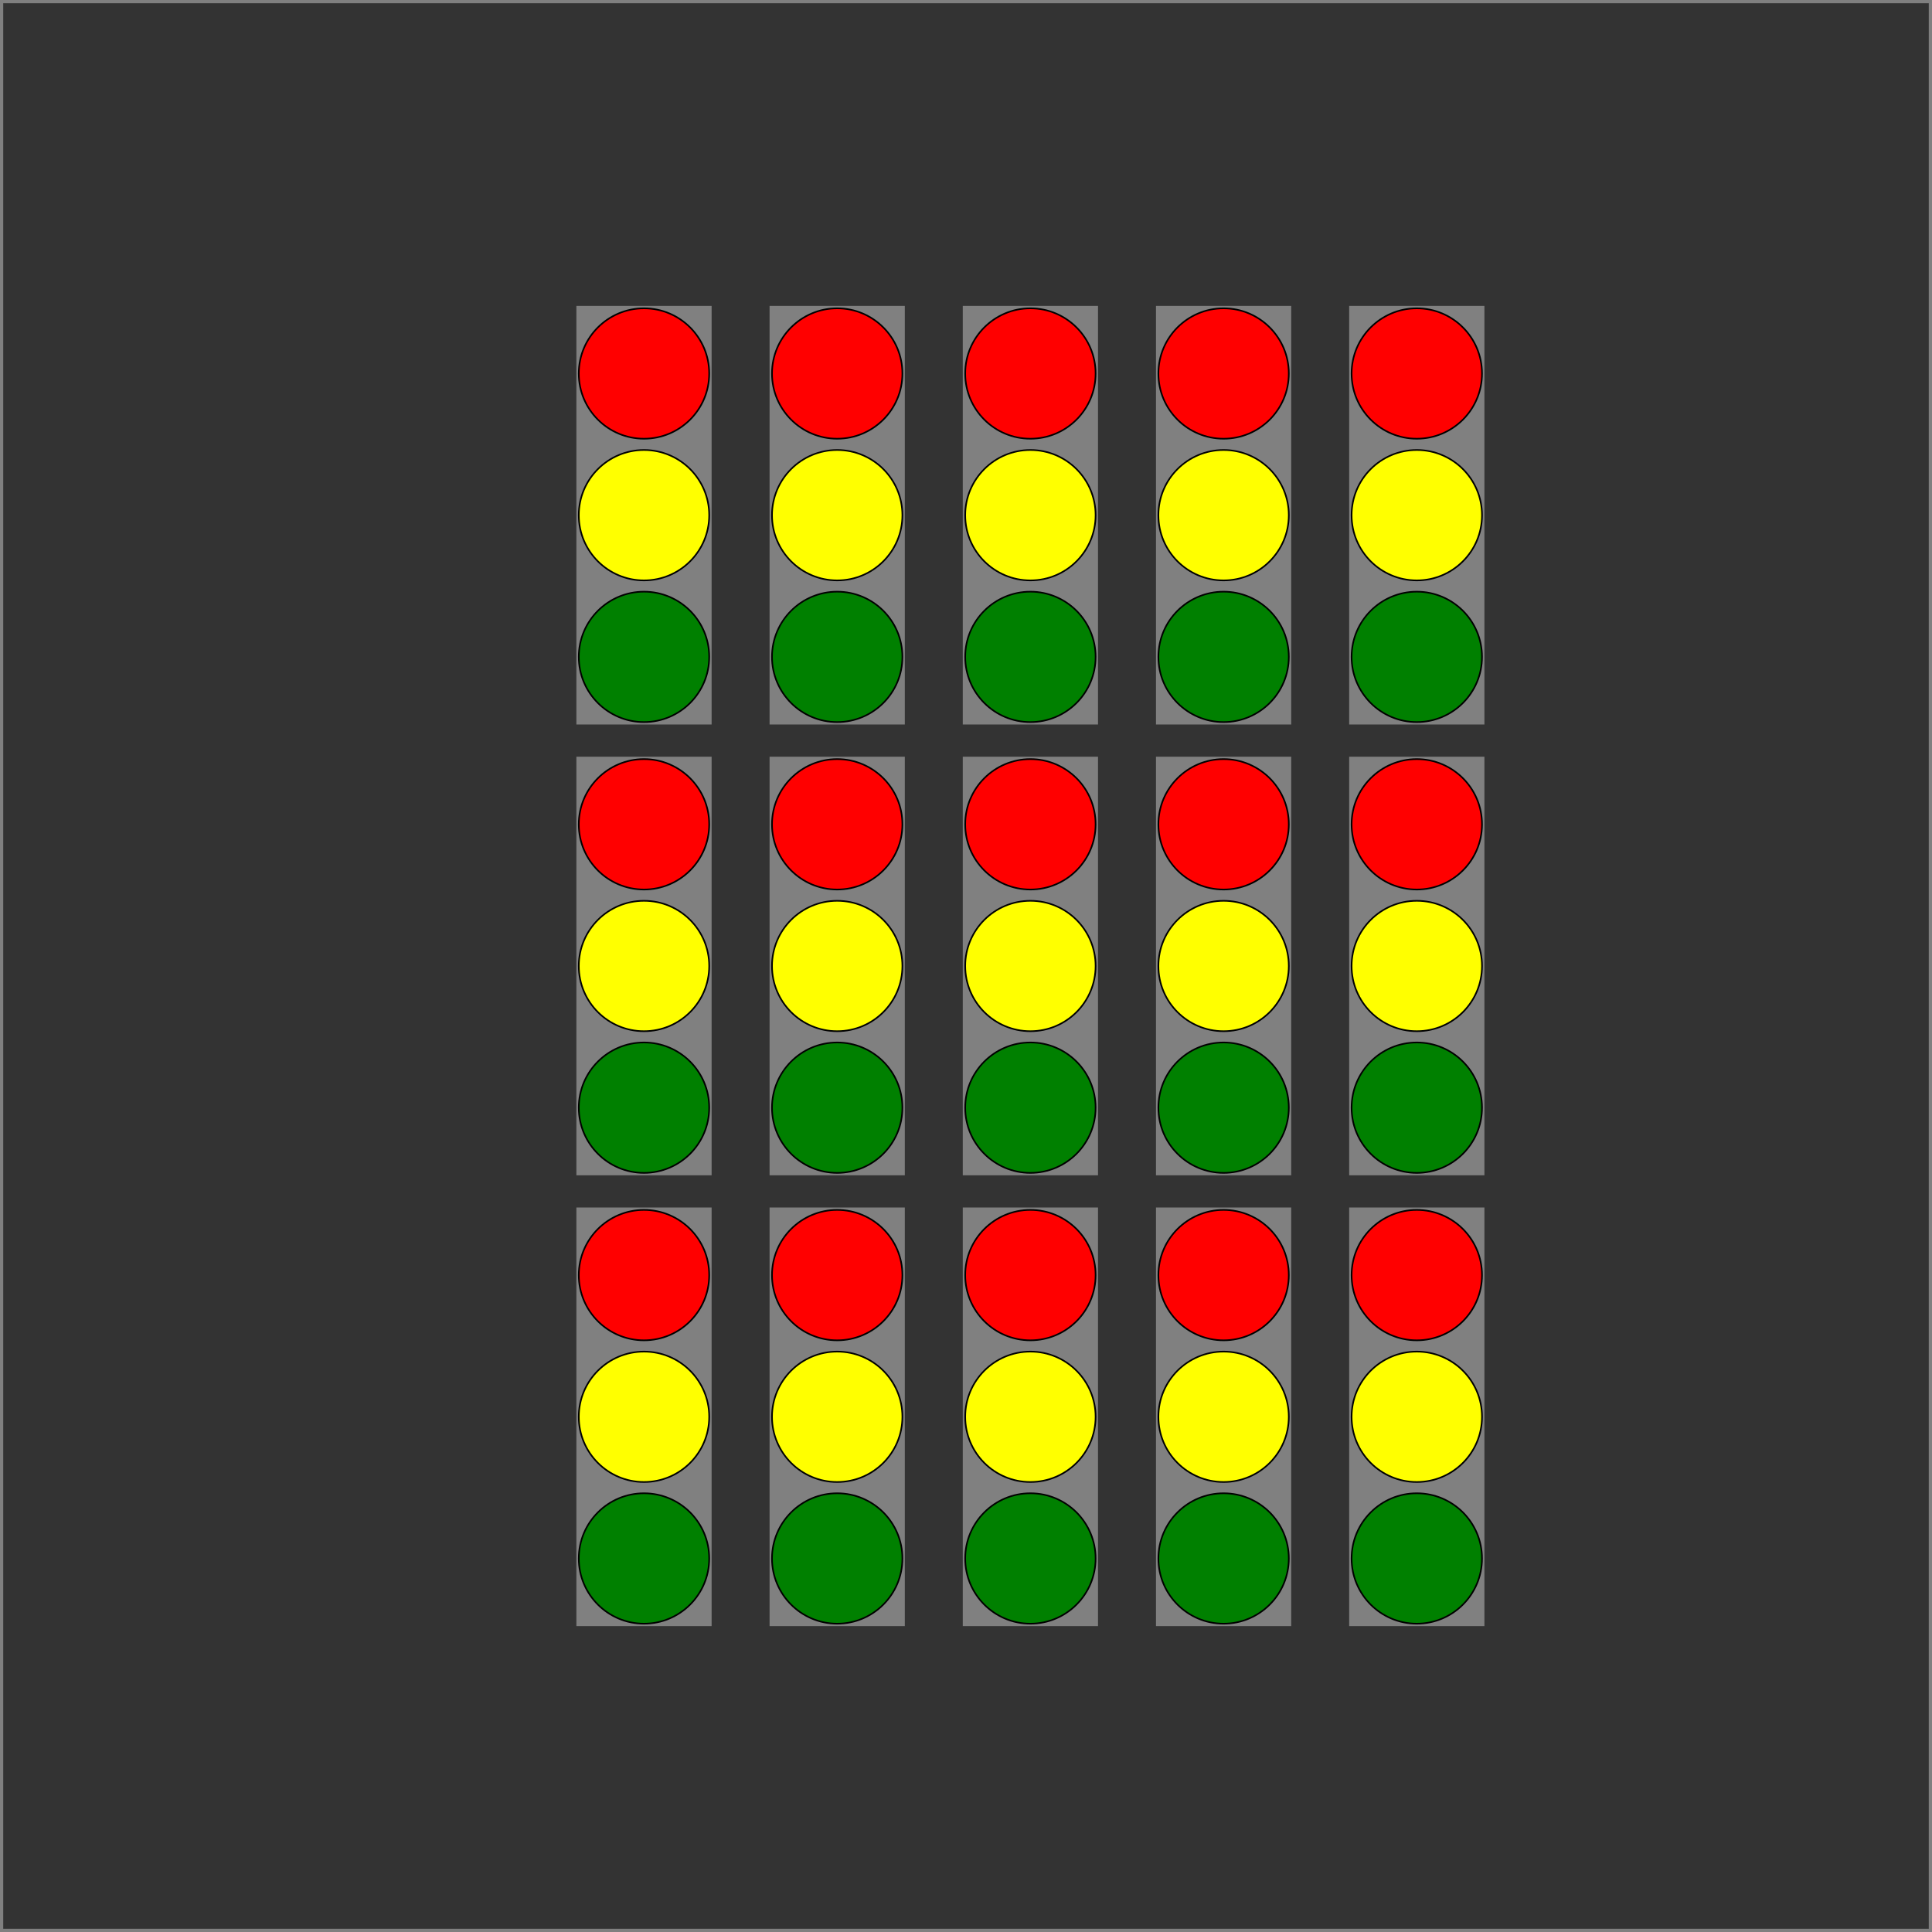 <?xml version='1.0' encoding='UTF-8' standalone='no'?>
<!DOCTYPE svg PUBLIC "-//W3C//DTD SVG 1.1//EN" "http://www.w3.org/Graphics/SVG/1.1/DTD/svg11.dtd">
<svg width='600' height='600' viewBox='-300 -300 600 600' xmlns='http://www.w3.org/2000/svg' xmlns:xlink='http://www.w3.org/1999/xlink'>
<rect x="-300" y="-300" width="600" height="600" fill="#333333" stroke="none"/>
<g font-size='14px' pointer-events='none'>
<rect vector-effect='non-scaling-stroke' fill='none' stroke='gray' stroke-width='2' x='-300' y='-300' width='600' height='600'/>
<rect fill='rgb(128,128,128)' x='-121.0' y='-65.0' width='42.0' height='130.0'/>
<ellipse fill='none' vector-effect='non-scaling-stroke' stroke='rgb(0,0,0)' stroke-width='1' cx='-100.0' cy='-44.0' rx='20.0' ry='20.0'/>
<ellipse fill='none' vector-effect='non-scaling-stroke' stroke='rgb(0,0,0)' stroke-width='1' cx='-100.0' cy='-0.0' rx='20.0' ry='20.0'/>
<ellipse fill='none' vector-effect='non-scaling-stroke' stroke='rgb(0,0,0)' stroke-width='1' cx='-100.0' cy='44.0' rx='20.0' ry='20.0'/>
<ellipse fill='rgb(255,0,0)' cx='-100.0' cy='-44.0' rx='20.0' ry='20.0'/>
<ellipse fill='rgb(255,255,0)' cx='-100.0' cy='-0.0' rx='20.0' ry='20.0'/>
<ellipse fill='rgb(0,128,0)' cx='-100.0' cy='44.0' rx='20.0' ry='20.0'/>
<rect fill='rgb(128,128,128)' x='-61.0' y='-65.0' width='42.0' height='130.0'/>
<ellipse fill='none' vector-effect='non-scaling-stroke' stroke='rgb(0,0,0)' stroke-width='1' cx='-40.0' cy='-44.0' rx='20.0' ry='20.0'/>
<ellipse fill='none' vector-effect='non-scaling-stroke' stroke='rgb(0,0,0)' stroke-width='1' cx='-40.0' cy='-0.0' rx='20.0' ry='20.0'/>
<ellipse fill='none' vector-effect='non-scaling-stroke' stroke='rgb(0,0,0)' stroke-width='1' cx='-40.0' cy='44.0' rx='20.0' ry='20.0'/>
<ellipse fill='rgb(255,0,0)' cx='-40.0' cy='-44.0' rx='20.0' ry='20.0'/>
<ellipse fill='rgb(255,255,0)' cx='-40.0' cy='-0.0' rx='20.0' ry='20.0'/>
<ellipse fill='rgb(0,128,0)' cx='-40.0' cy='44.0' rx='20.0' ry='20.0'/>
<rect fill='rgb(128,128,128)' x='-1' y='-65.0' width='42.0' height='130.0'/>
<ellipse fill='none' vector-effect='non-scaling-stroke' stroke='rgb(0,0,0)' stroke-width='1' cx='20.0' cy='-44.0' rx='20.0' ry='20.0'/>
<ellipse fill='none' vector-effect='non-scaling-stroke' stroke='rgb(0,0,0)' stroke-width='1' cx='20.0' cy='-0.0' rx='20.0' ry='20.0'/>
<ellipse fill='none' vector-effect='non-scaling-stroke' stroke='rgb(0,0,0)' stroke-width='1' cx='20.0' cy='44.0' rx='20.0' ry='20.0'/>
<ellipse fill='rgb(255,0,0)' cx='20.0' cy='-44.0' rx='20.0' ry='20.0'/>
<ellipse fill='rgb(255,255,0)' cx='20.0' cy='-0.0' rx='20.0' ry='20.0'/>
<ellipse fill='rgb(0,128,0)' cx='20.0' cy='44.0' rx='20.0' ry='20.0'/>
<rect fill='rgb(128,128,128)' x='59.0' y='-65.0' width='42.0' height='130.0'/>
<ellipse fill='none' vector-effect='non-scaling-stroke' stroke='rgb(0,0,0)' stroke-width='1' cx='80.0' cy='-44.0' rx='20.0' ry='20.0'/>
<ellipse fill='none' vector-effect='non-scaling-stroke' stroke='rgb(0,0,0)' stroke-width='1' cx='80.0' cy='-0.0' rx='20.0' ry='20.0'/>
<ellipse fill='none' vector-effect='non-scaling-stroke' stroke='rgb(0,0,0)' stroke-width='1' cx='80.0' cy='44.0' rx='20.0' ry='20.0'/>
<ellipse fill='rgb(255,0,0)' cx='80.0' cy='-44.0' rx='20.0' ry='20.0'/>
<ellipse fill='rgb(255,255,0)' cx='80.0' cy='-0.0' rx='20.0' ry='20.0'/>
<ellipse fill='rgb(0,128,0)' cx='80.0' cy='44.0' rx='20.0' ry='20.0'/>
<rect fill='rgb(128,128,128)' x='119.0' y='-65.0' width='42.0' height='130.0'/>
<ellipse fill='none' vector-effect='non-scaling-stroke' stroke='rgb(0,0,0)' stroke-width='1' cx='140.0' cy='-44.0' rx='20.0' ry='20.0'/>
<ellipse fill='none' vector-effect='non-scaling-stroke' stroke='rgb(0,0,0)' stroke-width='1' cx='140.0' cy='-0.0' rx='20.0' ry='20.0'/>
<ellipse fill='none' vector-effect='non-scaling-stroke' stroke='rgb(0,0,0)' stroke-width='1' cx='140.0' cy='44.0' rx='20.0' ry='20.0'/>
<ellipse fill='rgb(255,0,0)' cx='140.0' cy='-44.0' rx='20.0' ry='20.0'/>
<ellipse fill='rgb(255,255,0)' cx='140.0' cy='-0.0' rx='20.0' ry='20.0'/>
<ellipse fill='rgb(0,128,0)' cx='140.0' cy='44.0' rx='20.0' ry='20.0'/>
<rect fill='rgb(128,128,128)' x='-121.0' y='-205.0' width='42.0' height='130.0'/>
<ellipse fill='none' vector-effect='non-scaling-stroke' stroke='rgb(0,0,0)' stroke-width='1' cx='-100.0' cy='-184.0' rx='20.0' ry='20.0'/>
<ellipse fill='none' vector-effect='non-scaling-stroke' stroke='rgb(0,0,0)' stroke-width='1' cx='-100.0' cy='-140.0' rx='20.0' ry='20.0'/>
<ellipse fill='none' vector-effect='non-scaling-stroke' stroke='rgb(0,0,0)' stroke-width='1' cx='-100.0' cy='-96.0' rx='20.0' ry='20.0'/>
<ellipse fill='rgb(255,0,0)' cx='-100.0' cy='-184.0' rx='20.0' ry='20.0'/>
<ellipse fill='rgb(255,255,0)' cx='-100.0' cy='-140.0' rx='20.0' ry='20.0'/>
<ellipse fill='rgb(0,128,0)' cx='-100.0' cy='-96.0' rx='20.0' ry='20.0'/>
<rect fill='rgb(128,128,128)' x='-61.0' y='-205.0' width='42.0' height='130.0'/>
<ellipse fill='none' vector-effect='non-scaling-stroke' stroke='rgb(0,0,0)' stroke-width='1' cx='-40.0' cy='-184.0' rx='20.0' ry='20.0'/>
<ellipse fill='none' vector-effect='non-scaling-stroke' stroke='rgb(0,0,0)' stroke-width='1' cx='-40.0' cy='-140.0' rx='20.0' ry='20.0'/>
<ellipse fill='none' vector-effect='non-scaling-stroke' stroke='rgb(0,0,0)' stroke-width='1' cx='-40.0' cy='-96.0' rx='20.0' ry='20.0'/>
<ellipse fill='rgb(255,0,0)' cx='-40.0' cy='-184.0' rx='20.0' ry='20.0'/>
<ellipse fill='rgb(255,255,0)' cx='-40.0' cy='-140.0' rx='20.0' ry='20.0'/>
<ellipse fill='rgb(0,128,0)' cx='-40.0' cy='-96.0' rx='20.0' ry='20.0'/>
<rect fill='rgb(128,128,128)' x='-1' y='-205.0' width='42.0' height='130.0'/>
<ellipse fill='none' vector-effect='non-scaling-stroke' stroke='rgb(0,0,0)' stroke-width='1' cx='20.0' cy='-184.0' rx='20.0' ry='20.0'/>
<ellipse fill='none' vector-effect='non-scaling-stroke' stroke='rgb(0,0,0)' stroke-width='1' cx='20.0' cy='-140.0' rx='20.0' ry='20.0'/>
<ellipse fill='none' vector-effect='non-scaling-stroke' stroke='rgb(0,0,0)' stroke-width='1' cx='20.0' cy='-96.0' rx='20.0' ry='20.0'/>
<ellipse fill='rgb(255,0,0)' cx='20.0' cy='-184.0' rx='20.0' ry='20.0'/>
<ellipse fill='rgb(255,255,0)' cx='20.0' cy='-140.0' rx='20.0' ry='20.0'/>
<ellipse fill='rgb(0,128,0)' cx='20.0' cy='-96.0' rx='20.0' ry='20.0'/>
<rect fill='rgb(128,128,128)' x='59.0' y='-205.0' width='42.0' height='130.0'/>
<ellipse fill='none' vector-effect='non-scaling-stroke' stroke='rgb(0,0,0)' stroke-width='1' cx='80.0' cy='-184.0' rx='20.0' ry='20.0'/>
<ellipse fill='none' vector-effect='non-scaling-stroke' stroke='rgb(0,0,0)' stroke-width='1' cx='80.0' cy='-140.0' rx='20.0' ry='20.0'/>
<ellipse fill='none' vector-effect='non-scaling-stroke' stroke='rgb(0,0,0)' stroke-width='1' cx='80.0' cy='-96.0' rx='20.0' ry='20.0'/>
<ellipse fill='rgb(255,0,0)' cx='80.0' cy='-184.0' rx='20.0' ry='20.0'/>
<ellipse fill='rgb(255,255,0)' cx='80.0' cy='-140.0' rx='20.0' ry='20.0'/>
<ellipse fill='rgb(0,128,0)' cx='80.0' cy='-96.0' rx='20.0' ry='20.0'/>
<rect fill='rgb(128,128,128)' x='119.0' y='-205.0' width='42.0' height='130.0'/>
<ellipse fill='none' vector-effect='non-scaling-stroke' stroke='rgb(0,0,0)' stroke-width='1' cx='140.0' cy='-184.0' rx='20.0' ry='20.0'/>
<ellipse fill='none' vector-effect='non-scaling-stroke' stroke='rgb(0,0,0)' stroke-width='1' cx='140.0' cy='-140.0' rx='20.0' ry='20.0'/>
<ellipse fill='none' vector-effect='non-scaling-stroke' stroke='rgb(0,0,0)' stroke-width='1' cx='140.0' cy='-96.0' rx='20.0' ry='20.0'/>
<ellipse fill='rgb(255,0,0)' cx='140.0' cy='-184.0' rx='20.0' ry='20.0'/>
<ellipse fill='rgb(255,255,0)' cx='140.0' cy='-140.0' rx='20.0' ry='20.0'/>
<ellipse fill='rgb(0,128,0)' cx='140.0' cy='-96.0' rx='20.0' ry='20.0'/>
<rect fill='rgb(128,128,128)' x='-121.0' y='75.0' width='42.0' height='130.0'/>
<ellipse fill='none' vector-effect='non-scaling-stroke' stroke='rgb(0,0,0)' stroke-width='1' cx='-100.0' cy='96.0' rx='20.0' ry='20.0'/>
<ellipse fill='none' vector-effect='non-scaling-stroke' stroke='rgb(0,0,0)' stroke-width='1' cx='-100.0' cy='140.0' rx='20.0' ry='20.0'/>
<ellipse fill='none' vector-effect='non-scaling-stroke' stroke='rgb(0,0,0)' stroke-width='1' cx='-100.0' cy='184.0' rx='20.0' ry='20.0'/>
<ellipse fill='rgb(255,0,0)' cx='-100.0' cy='96.0' rx='20.0' ry='20.0'/>
<ellipse fill='rgb(255,255,0)' cx='-100.0' cy='140.0' rx='20.0' ry='20.0'/>
<ellipse fill='rgb(0,128,0)' cx='-100.0' cy='184.0' rx='20.0' ry='20.0'/>
<rect fill='rgb(128,128,128)' x='-61.0' y='75.0' width='42.0' height='130.0'/>
<ellipse fill='none' vector-effect='non-scaling-stroke' stroke='rgb(0,0,0)' stroke-width='1' cx='-40.0' cy='96.0' rx='20.0' ry='20.0'/>
<ellipse fill='none' vector-effect='non-scaling-stroke' stroke='rgb(0,0,0)' stroke-width='1' cx='-40.0' cy='140.0' rx='20.0' ry='20.0'/>
<ellipse fill='none' vector-effect='non-scaling-stroke' stroke='rgb(0,0,0)' stroke-width='1' cx='-40.0' cy='184.0' rx='20.0' ry='20.0'/>
<ellipse fill='rgb(255,0,0)' cx='-40.0' cy='96.0' rx='20.0' ry='20.0'/>
<ellipse fill='rgb(255,255,0)' cx='-40.0' cy='140.0' rx='20.0' ry='20.0'/>
<ellipse fill='rgb(0,128,0)' cx='-40.0' cy='184.0' rx='20.0' ry='20.0'/>
<rect fill='rgb(128,128,128)' x='-1' y='75.0' width='42.0' height='130.0'/>
<ellipse fill='none' vector-effect='non-scaling-stroke' stroke='rgb(0,0,0)' stroke-width='1' cx='20.0' cy='96.0' rx='20.0' ry='20.0'/>
<ellipse fill='none' vector-effect='non-scaling-stroke' stroke='rgb(0,0,0)' stroke-width='1' cx='20.0' cy='140.0' rx='20.0' ry='20.0'/>
<ellipse fill='none' vector-effect='non-scaling-stroke' stroke='rgb(0,0,0)' stroke-width='1' cx='20.0' cy='184.0' rx='20.0' ry='20.0'/>
<ellipse fill='rgb(255,0,0)' cx='20.0' cy='96.0' rx='20.0' ry='20.0'/>
<ellipse fill='rgb(255,255,0)' cx='20.0' cy='140.0' rx='20.0' ry='20.0'/>
<ellipse fill='rgb(0,128,0)' cx='20.0' cy='184.0' rx='20.0' ry='20.0'/>
<rect fill='rgb(128,128,128)' x='59.0' y='75.0' width='42.0' height='130.0'/>
<ellipse fill='none' vector-effect='non-scaling-stroke' stroke='rgb(0,0,0)' stroke-width='1' cx='80.0' cy='96.0' rx='20.0' ry='20.0'/>
<ellipse fill='none' vector-effect='non-scaling-stroke' stroke='rgb(0,0,0)' stroke-width='1' cx='80.0' cy='140.0' rx='20.0' ry='20.0'/>
<ellipse fill='none' vector-effect='non-scaling-stroke' stroke='rgb(0,0,0)' stroke-width='1' cx='80.0' cy='184.0' rx='20.0' ry='20.0'/>
<ellipse fill='rgb(255,0,0)' cx='80.0' cy='96.0' rx='20.0' ry='20.0'/>
<ellipse fill='rgb(255,255,0)' cx='80.0' cy='140.0' rx='20.0' ry='20.0'/>
<ellipse fill='rgb(0,128,0)' cx='80.0' cy='184.0' rx='20.0' ry='20.0'/>
<rect fill='rgb(128,128,128)' x='119.0' y='75.0' width='42.0' height='130.0'/>
<ellipse fill='none' vector-effect='non-scaling-stroke' stroke='rgb(0,0,0)' stroke-width='1' cx='140.0' cy='96.0' rx='20.0' ry='20.0'/>
<ellipse fill='none' vector-effect='non-scaling-stroke' stroke='rgb(0,0,0)' stroke-width='1' cx='140.0' cy='140.0' rx='20.0' ry='20.0'/>
<ellipse fill='none' vector-effect='non-scaling-stroke' stroke='rgb(0,0,0)' stroke-width='1' cx='140.0' cy='184.0' rx='20.0' ry='20.0'/>
<ellipse fill='rgb(255,0,0)' cx='140.0' cy='96.0' rx='20.0' ry='20.0'/>
<ellipse fill='rgb(255,255,0)' cx='140.0' cy='140.0' rx='20.0' ry='20.0'/>
<ellipse fill='rgb(0,128,0)' cx='140.0' cy='184.0' rx='20.0' ry='20.0'/>
</g>
</svg>
